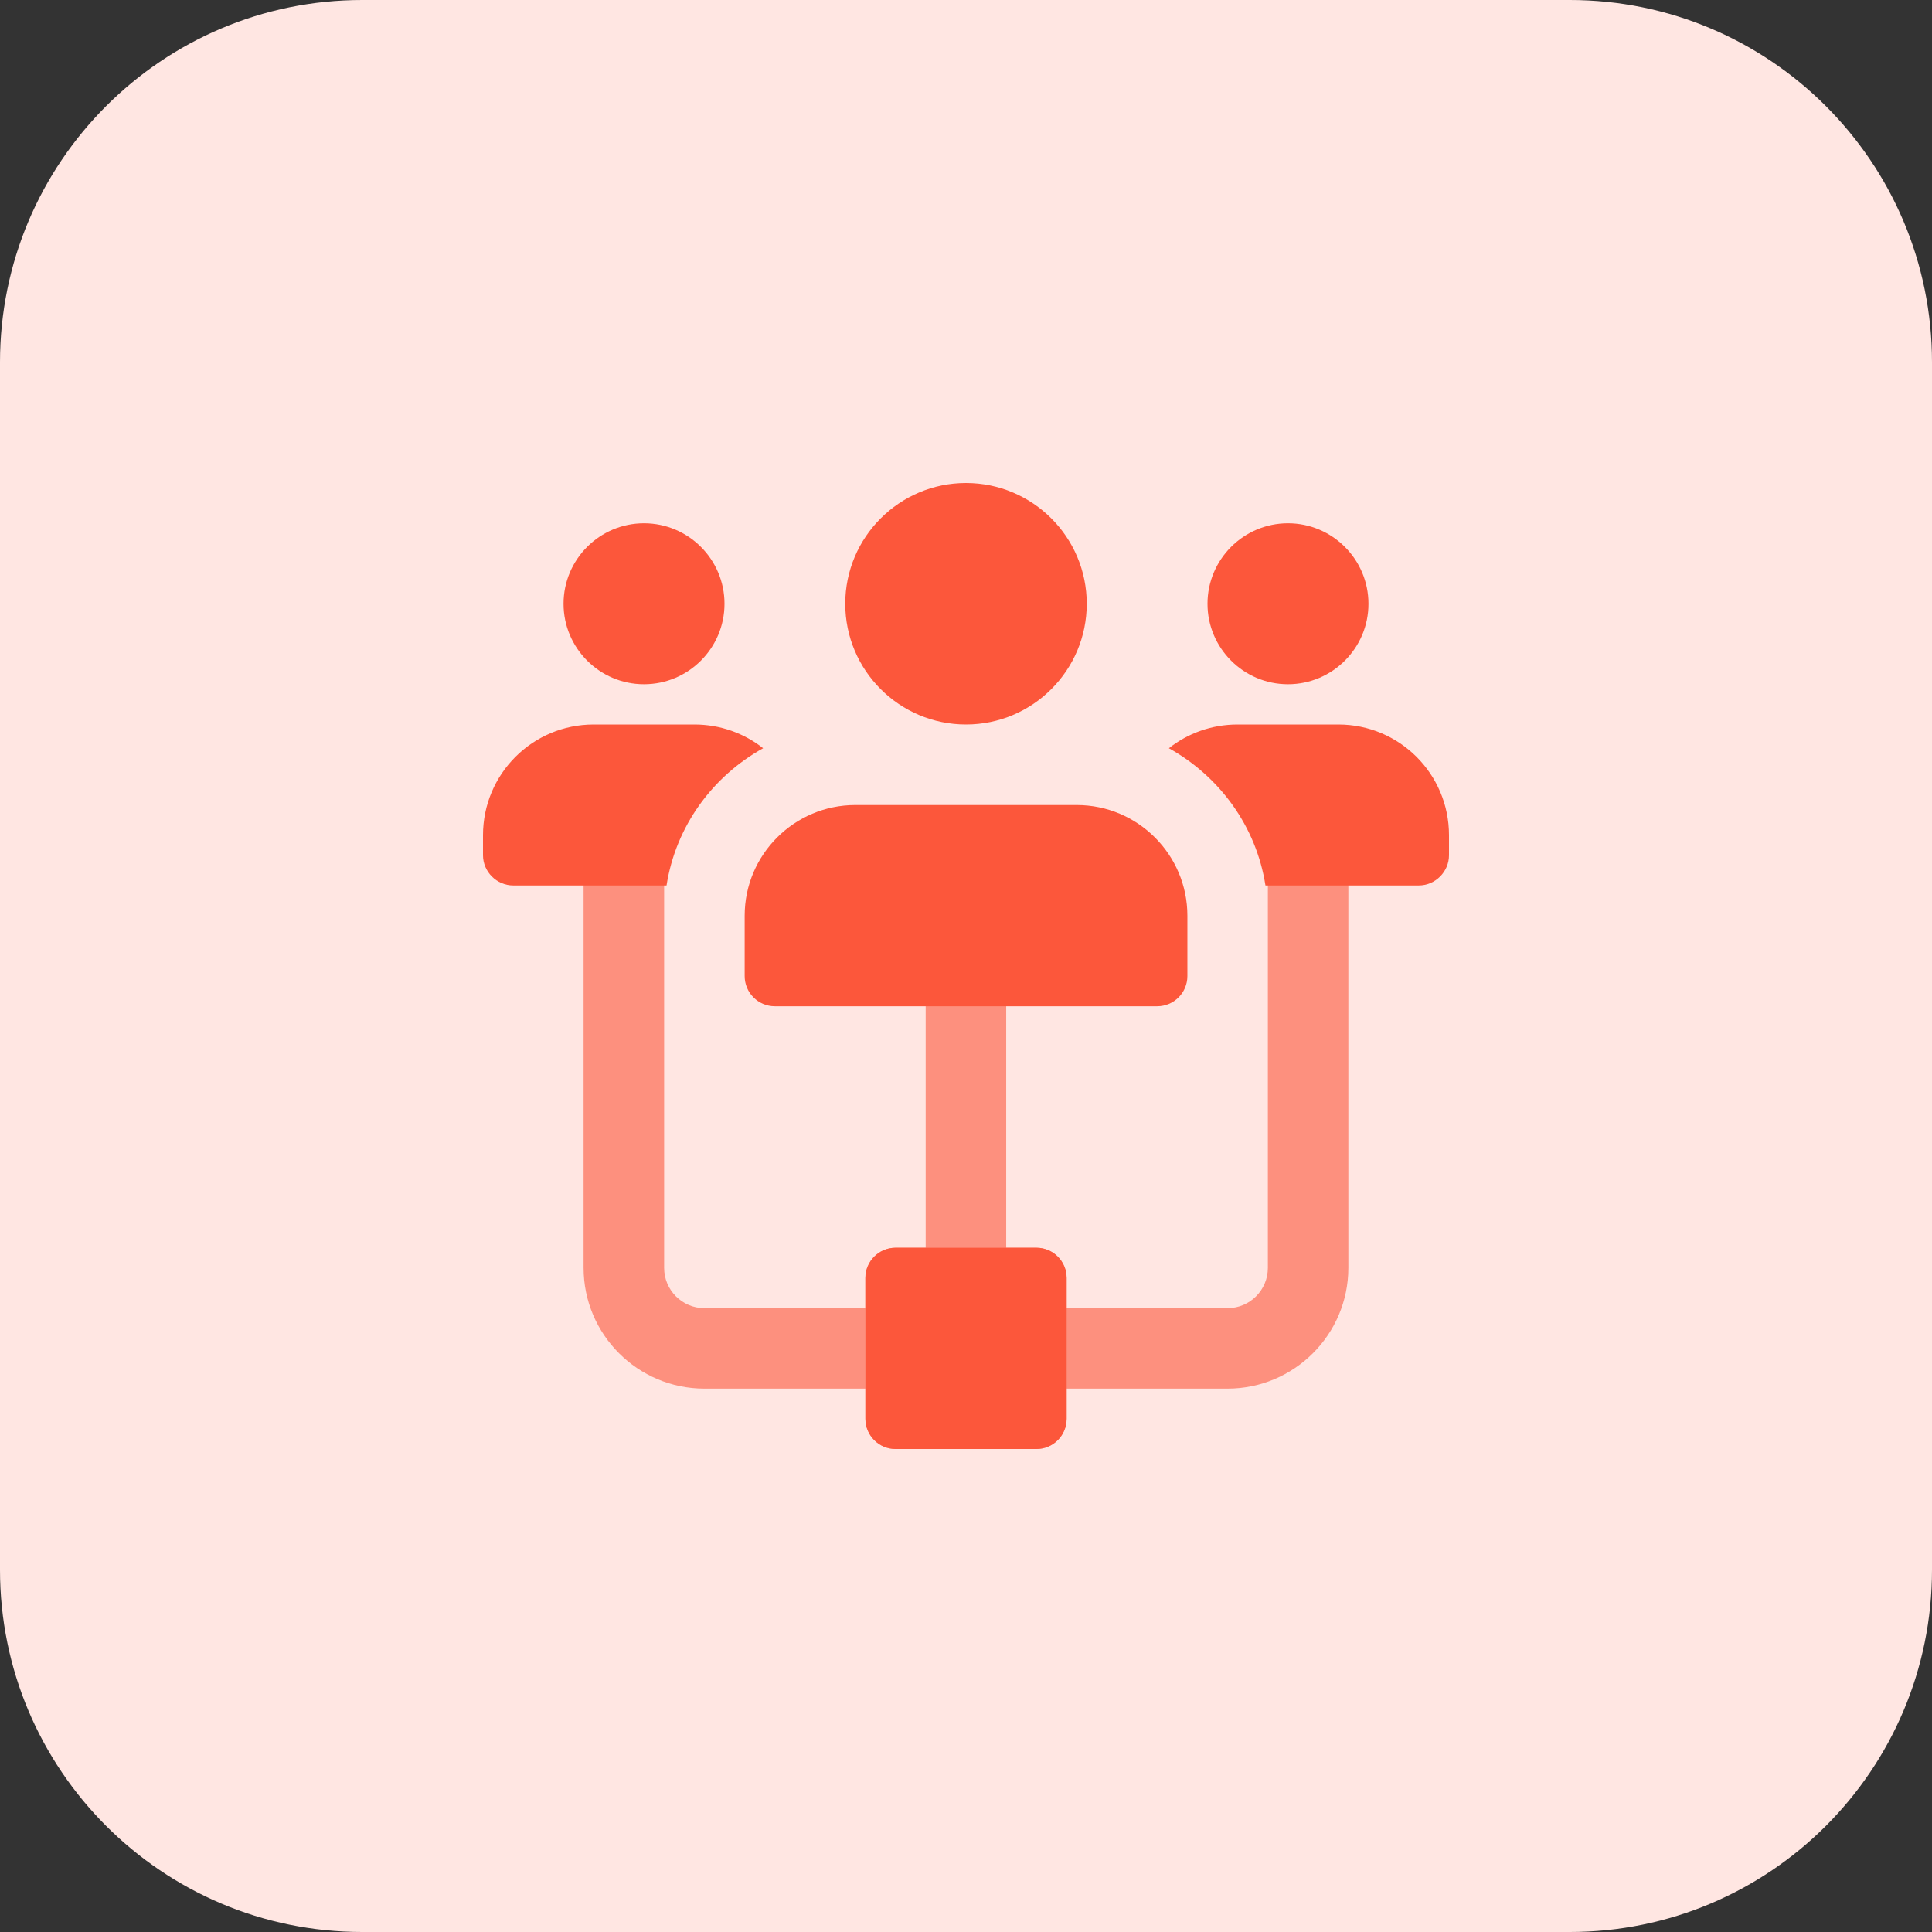 <svg xmlns="http://www.w3.org/2000/svg" xmlns:xlink="http://www.w3.org/1999/xlink" xmlns:svgjs="http://svgjs.com/svgjs" version="1.1" width="512" height="512" x="0" y="0" viewBox="0 0 32 32" style="enable-background:new 0 0 512 512" xml:space="preserve" class=""><rect x="0" y="0" width="32" height="32" fill="#333333" stroke="none"/><g><path xmlns="http://www.w3.org/2000/svg" d="m26 32h-20c-3.314 0-6-2.686-6-6v-20c0-3.314 2.686-6 6-6h20c3.314 0 6 2.686 6 6v20c0 3.314-2.686 6-6 6z" fill="#ffe6e2" data-original="#fff9dd" style="" class=""/><path xmlns="http://www.w3.org/2000/svg" d="m21.667 13.167c-.368 0-.667.299-.667.667v7.166c0 .368-.299.667-.667.667h-2.667v-.5c0-.276-.224-.5-.5-.5h-.5v-4.5c0-.368-.299-.667-.667-.667s-.667.299-.667.667v4.5h-.5c-.276 0-.5.224-.5.5v.5h-2.667c-.366 0-.665-.299-.665-.667v-6.833c0-.368-.299-.667-.667-.667s-.667.299-.667.667v6.833c0 1.103.897 2 2 2h2.667v.5c0 .276.224.5.5.5h2.333c.276 0 .5-.224.5-.5v-.5h2.667c1.103 0 2-.897 2-2v-7.167c0-.368-.298-.666-.666-.666z" fill="#fd907e" data-original="#ffe777" style="" class=""/><g xmlns="http://www.w3.org/2000/svg" fill="#ffd200"><path d="m21.333 11.333c-.735 0-1.333-.598-1.333-1.333s.598-1.333 1.333-1.333 1.333.598 1.333 1.333c.001.735-.598 1.333-1.333 1.333z" fill="#fc573b" data-original="#ffd200" style="" class=""/><path d="m10.667 11.333c-.735 0-1.333-.598-1.333-1.333s.598-1.333 1.333-1.333 1.333.598 1.333 1.333-.598 1.333-1.333 1.333z" fill="#fc573b" data-original="#ffd200" style="" class=""/><path d="m16 12c-1.103 0-2-.897-2-2s.897-2 2-2 2 .897 2 2-.897 2-2 2z" fill="#fc573b" data-original="#ffd200" style="" class=""/><path d="m19.167 16.667h-6.333c-.276 0-.5-.224-.5-.5v-1c0-1.011.822-1.833 1.833-1.833h3.667c1.011 0 1.833.822 1.833 1.833v1c0 .276-.224.5-.5.5z" fill="#fc573b" data-original="#ffd200" style="" class=""/><path d="m11.5 12h-1.667c-1.013 0-1.833.82-1.833 1.833v.333c0 .273.227.5.5.5h2.54c.153-.98.76-1.807 1.6-2.273-.313-.246-.707-.393-1.14-.393z" fill="#fc573b" data-original="#ffd200" style="" class=""/><path d="m22.167 12h-1.667c-.433 0-.827.147-1.14.393.84.467 1.447 1.293 1.6 2.273h2.54c.273 0 .5-.227.5-.5v-.333c0-1.013-.82-1.833-1.833-1.833z" fill="#fc573b" data-original="#ffd200" style="" class=""/><path d="m17.167 24h-2.333c-.276 0-.5-.224-.5-.5v-2.333c0-.276.224-.5.5-.5h2.333c.276 0 .5.224.5.5v2.333c0 .276-.224.5-.5.5z" fill="#fc573b" data-original="#ffd200" style="" class=""/></g></g></svg>